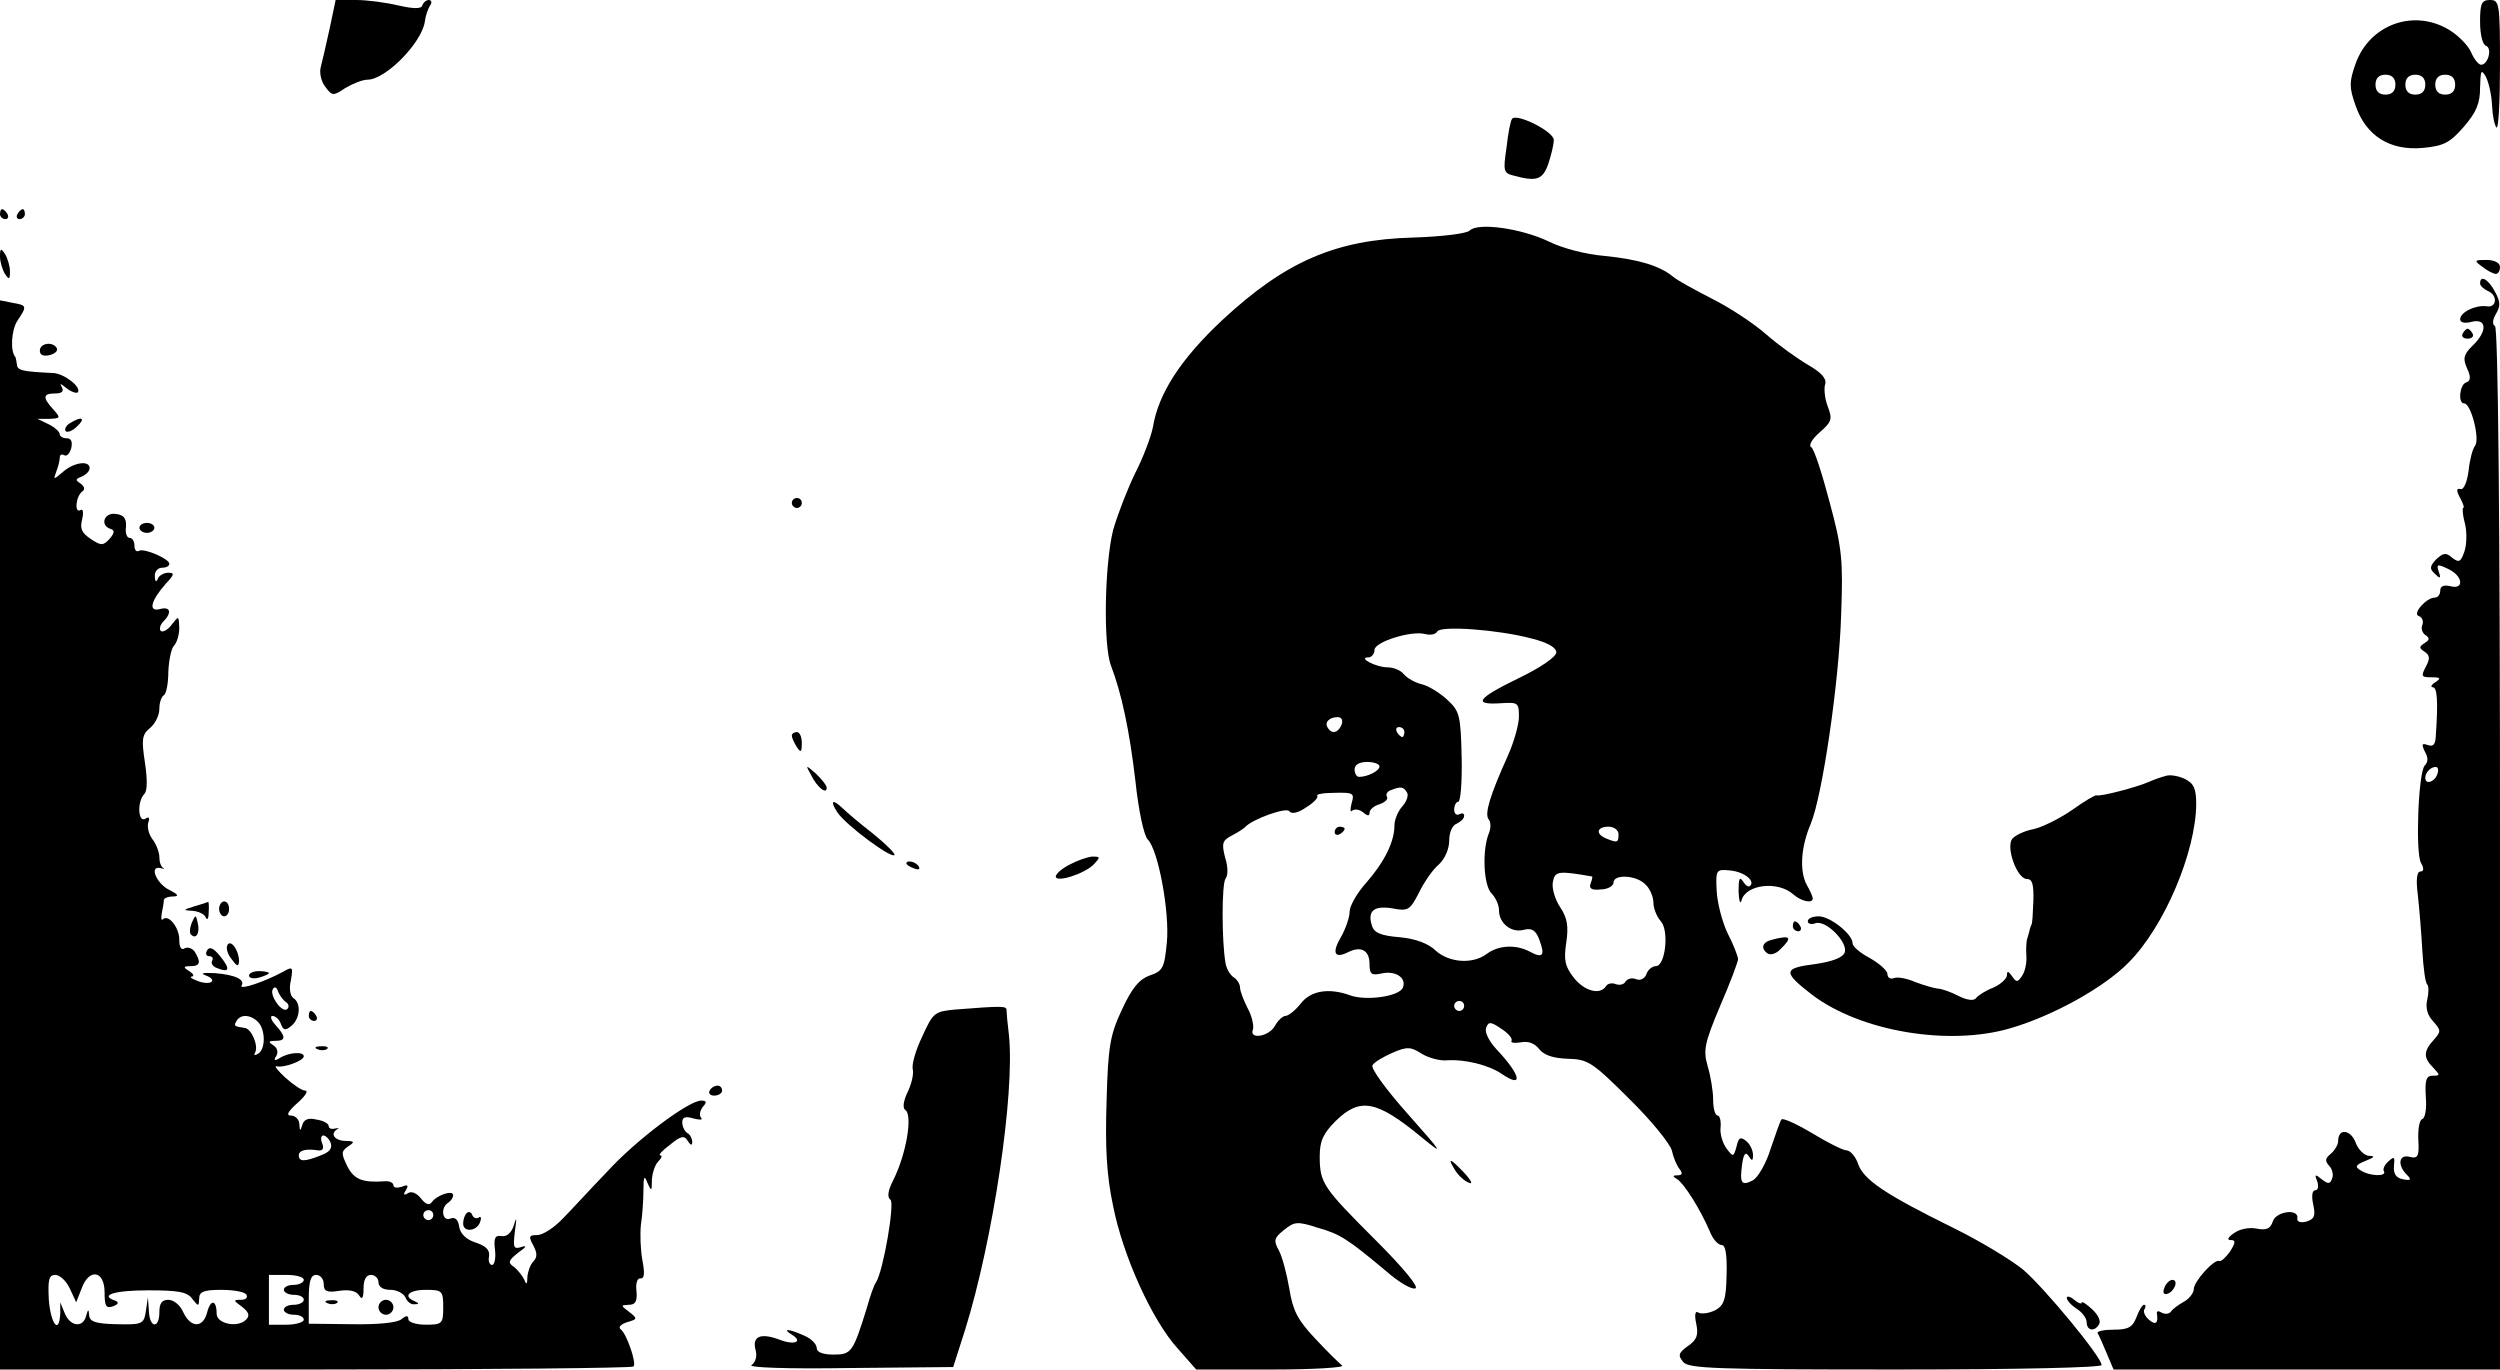 <?xml version="1.0" standalone="no"?>
<!DOCTYPE svg PUBLIC "-//W3C//DTD SVG 20010904//EN"
 "http://www.w3.org/TR/2001/REC-SVG-20010904/DTD/svg10.dtd">
<svg version="1.0" xmlns="http://www.w3.org/2000/svg"
 width="502pt" height="275pt" viewBox="0 0 502 275"
 preserveAspectRatio="xMidYMid meet">

<g transform="translate(0,275) scale(0.1,-0.1)"
fill="#000000" stroke="none">
<path d="M662 2693 c-7 -32 -15 -67 -18 -78 -3 -11 1 -29 9 -39 14 -19 16 -19
40 -3 15 9 35 17 45 17 36 0 108 73 115 116 1 11 6 25 10 32 5 6 4 12 -2 12
-5 0 -11 -5 -13 -11 -2 -7 -17 -7 -48 0 -25 6 -63 11 -85 11 l-41 0 -12 -57z"/>
<path d="M4980 2706 c0 -25 5 -46 12 -48 13 -5 4 -38 -10 -38 -5 0 -14 11 -20
25 -6 14 -26 34 -44 45 -71 43 -160 11 -188 -68 -13 -37 -13 -47 0 -84 21 -61
69 -91 135 -85 42 4 54 10 82 42 26 30 33 48 33 79 1 34 2 38 11 23 6 -11 12
-36 13 -58 1 -21 5 -41 9 -45 4 -4 7 52 7 124 0 125 -1 132 -20 132 -17 0 -20
-7 -20 -44z m-170 -126 c0 -13 -7 -20 -20 -20 -13 0 -20 7 -20 20 0 13 7 20
20 20 13 0 20 -7 20 -20z m60 0 c0 -13 -7 -20 -20 -20 -13 0 -20 7 -20 20 0
13 7 20 20 20 13 0 20 -7 20 -20z m60 0 c0 -13 -7 -20 -20 -20 -13 0 -20 7
-20 20 0 13 7 20 20 20 13 0 20 -7 20 -20z"/>
<path d="M3036 2511 c-3 -4 -8 -30 -11 -58 -7 -47 -6 -51 16 -56 44 -12 57 -8
68 24 6 18 11 39 11 48 0 17 -76 55 -84 42z"/>
<path d="M0 2320 c0 -5 5 -10 11 -10 5 0 7 5 4 10 -3 6 -8 10 -11 10 -2 0 -4
-4 -4 -10z"/>
<path d="M35 2320 c-3 -5 -1 -10 4 -10 6 0 11 5 11 10 0 6 -2 10 -4 10 -3 0
-8 -4 -11 -10z"/>
<path d="M2951 2287 c-6 -6 -54 -12 -113 -14 -156 -4 -257 -48 -384 -166 -83
-78 -128 -147 -139 -215 -4 -20 -20 -62 -36 -93 -15 -31 -35 -82 -44 -114 -17
-69 -20 -231 -4 -272 21 -55 37 -129 49 -232 6 -57 17 -110 25 -117 21 -22 44
-146 38 -207 -5 -51 -8 -57 -35 -66 -21 -8 -35 -25 -55 -68 -24 -51 -28 -74
-31 -184 -3 -93 0 -149 13 -210 20 -102 79 -231 130 -287 l37 -42 152 0 c83 0
147 4 141 8 -5 4 -30 28 -54 54 -36 38 -45 57 -52 100 -5 29 -14 64 -21 77
-11 20 -10 25 10 41 21 17 27 18 67 5 46 -13 60 -22 139 -88 25 -22 51 -37 58
-34 8 2 -24 41 -79 96 -106 106 -113 115 -113 169 0 31 7 46 32 71 49 48 82
42 173 -33 45 -37 43 -33 -28 47 -43 48 -75 92 -71 98 3 6 22 17 40 25 30 13
37 12 59 -2 13 -8 37 -15 52 -13 34 2 81 -9 108 -27 45 -31 39 -3 -10 49 -15
16 -24 34 -21 43 5 13 9 13 31 -2 14 -9 23 -20 20 -24 -2 -4 6 -5 19 -3 15 3
28 -2 37 -14 10 -12 28 -18 57 -19 40 -1 49 -6 123 -80 44 -43 82 -90 86 -104
3 -14 10 -31 16 -38 6 -8 5 -12 -4 -12 -11 0 -11 -2 -1 -8 14 -9 46 -60 65
-104 6 -16 17 -28 24 -28 8 0 11 -19 10 -59 -1 -51 -5 -62 -23 -72 -12 -6 -27
-8 -33 -5 -7 5 -9 -3 -5 -22 5 -23 1 -33 -17 -45 -19 -14 -20 -19 -9 -32 11
-13 65 -15 426 -15 250 0 414 4 414 9 0 16 -114 154 -157 191 -23 19 -85 57
-140 84 -138 68 -181 97 -192 129 -5 15 -16 27 -23 27 -7 0 -39 16 -70 35 -32
19 -59 31 -61 27 -3 -4 -12 -31 -22 -60 -9 -29 -25 -56 -35 -62 -23 -12 -27
-6 -22 31 3 22 7 27 13 18 7 -11 9 -11 9 2 0 9 -6 22 -14 28 -11 9 -15 7 -19
-11 -6 -22 -7 -22 -21 -3 -7 10 -13 29 -11 42 1 13 -2 23 -6 23 -5 0 -9 14 -9
31 0 18 -5 48 -11 68 -9 32 -7 45 25 121 20 46 36 89 36 94 0 5 -9 29 -21 52
-11 23 -21 62 -22 86 -2 42 -1 43 28 40 28 -3 50 -21 39 -31 -3 -3 -9 1 -14 9
-7 11 -9 5 -9 -20 1 -19 3 -27 6 -18 8 32 73 40 104 12 16 -14 39 -19 39 -8 0
3 -5 15 -12 27 -15 28 -12 76 8 123 23 55 57 284 61 420 4 108 2 133 -23 225
-15 57 -31 107 -37 111 -6 3 1 16 17 30 24 21 26 26 16 52 -6 16 -8 36 -5 45
3 11 -8 23 -34 38 -22 13 -60 40 -85 62 -25 22 -74 54 -108 71 -35 18 -70 37
-78 44 -28 23 -70 35 -137 42 -39 3 -87 16 -113 29 -54 26 -142 39 -159 22z
m124 -819 c32 -8 50 -18 50 -28 0 -9 -32 -31 -78 -53 -82 -40 -90 -53 -32 -49
33 2 35 1 35 -27 0 -16 -10 -51 -22 -78 -37 -82 -47 -117 -39 -128 5 -5 5 -19
0 -30 -13 -34 -10 -103 6 -119 8 -8 15 -23 15 -34 0 -26 25 -46 50 -39 16 4
24 -1 31 -20 12 -32 7 -38 -19 -24 -28 15 -63 13 -86 -4 -29 -22 -76 -18 -103
6 -14 14 -40 24 -72 27 -38 3 -52 9 -56 23 -10 30 4 41 41 35 31 -6 35 -4 53
31 10 21 28 47 40 57 12 11 21 31 21 48 0 16 6 31 15 34 8 4 15 10 15 16 0 5
-4 6 -10 3 -5 -3 -10 1 -10 9 0 9 4 16 8 16 5 0 8 40 7 90 -2 84 -4 92 -29
115 -15 14 -38 28 -51 31 -13 3 -29 12 -36 20 -6 8 -21 14 -33 14 -23 0 -61
20 -38 20 6 0 12 7 12 15 0 16 73 39 101 32 11 -3 22 -1 25 5 7 12 121 4 189
-14z m-381 -173 c-7 -17 -20 -20 -28 -6 -7 10 3 21 20 21 8 0 11 -6 8 -15z
m126 -15 c0 -5 -2 -10 -4 -10 -3 0 -8 5 -11 10 -3 6 -1 10 4 10 6 0 11 -4 11
-10z m-50 -69 c0 -9 -24 -21 -41 -21 -5 0 -9 7 -9 15 0 9 9 15 25 15 14 0 25
-4 25 -9z m55 -52 c4 -5 0 -18 -9 -28 -9 -10 -16 -27 -16 -39 0 -32 -20 -73
-57 -115 -18 -20 -33 -46 -33 -58 0 -11 -8 -34 -17 -50 -19 -32 -14 -45 14
-31 26 13 43 4 43 -24 0 -20 4 -23 23 -19 28 7 52 -8 44 -28 -7 -18 -73 -27
-105 -16 -43 16 -80 10 -100 -16 -11 -14 -25 -25 -31 -25 -5 0 -15 -9 -21 -20
-12 -22 -53 -28 -44 -7 2 7 -2 27 -11 43 -8 16 -15 34 -15 41 0 7 -6 16 -12
20 -7 4 -15 17 -17 28 -8 44 -8 161 0 171 5 6 5 24 -1 42 -7 28 -6 34 13 44
12 6 24 14 27 17 14 16 84 41 89 32 4 -6 17 -4 34 8 15 9 25 20 22 23 -3 3 12
6 35 6 38 1 40 -1 34 -21 -3 -12 -3 -19 1 -15 5 4 14 3 22 -3 9 -8 13 -8 13
-1 0 6 9 14 20 17 11 4 18 10 15 15 -3 5 1 11 7 13 20 8 26 8 33 -4z m425 -84
c0 -17 -2 -18 -24 -9 -23 9 -20 24 4 24 11 0 20 -7 20 -15z m-53 -85 c1 0 0
-6 -3 -14 -4 -10 2 -14 20 -12 14 0 26 7 26 14 0 17 46 15 64 -4 9 -8 16 -25
16 -36 0 -12 7 -29 15 -38 17 -19 9 -90 -10 -90 -7 0 -16 -7 -19 -16 -3 -9
-13 -14 -21 -10 -8 3 -17 1 -21 -5 -3 -6 -12 -8 -20 -5 -7 3 -16 1 -19 -4 -12
-19 -44 -10 -65 17 -18 23 -20 36 -15 70 5 33 2 50 -12 71 -10 15 -17 37 -15
50 4 23 10 24 79 12z m-257 -260 c0 -5 -4 -10 -10 -10 -5 0 -10 5 -10 10 0 6
5 10 10 10 6 0 10 -4 10 -10z"/>
<path d="M2680 1079 c0 -5 5 -7 10 -4 6 3 10 8 10 11 0 2 -4 4 -10 4 -5 0 -10
-5 -10 -11z"/>
<path d="M0 2235 c0 -11 5 -27 10 -35 8 -12 10 -12 10 5 0 11 -5 27 -10 35 -8
12 -10 12 -10 -5z"/>
<path d="M4985 2214 c10 -8 22 -14 27 -14 4 0 8 6 8 14 0 8 -11 14 -27 14 -25
0 -26 -1 -8 -14z"/>
<path d="M4980 2181 c0 -5 7 -11 15 -15 21 -8 19 -35 -2 -31 -22 3 -53 -12
-53 -26 0 -7 10 -9 24 -5 30 7 31 -20 0 -49 -17 -17 -19 -25 -10 -45 8 -17 7
-25 -2 -28 -13 -4 -17 -42 -4 -42 14 0 32 -72 22 -85 -5 -6 -11 -29 -13 -50
-3 -23 -10 -39 -16 -37 -9 2 -9 -3 -1 -18 6 -11 9 -20 6 -20 -2 0 -1 -15 4
-33 4 -18 3 -43 -2 -56 -7 -20 -11 -21 -24 -11 -12 11 -18 10 -32 -3 -13 -14
-14 -19 -3 -29 11 -11 13 -10 8 4 -5 15 -3 16 18 6 31 -14 34 -43 5 -35 -13 3
-20 0 -20 -9 0 -8 -5 -14 -11 -14 -17 0 -46 -33 -32 -37 7 -3 10 -10 7 -18 -3
-7 0 -16 6 -20 9 -6 9 -10 -1 -16 -12 -8 -12 -10 0 -18 10 -7 11 -13 2 -30
-10 -19 -9 -21 11 -21 19 0 20 -2 8 -10 -8 -5 -10 -10 -5 -10 9 0 11 -28 6
-99 -1 -16 -5 -21 -16 -17 -12 4 -13 2 -6 -13 7 -12 7 -21 0 -28 -13 -13 -19
-173 -8 -195 7 -12 6 -18 -1 -18 -7 0 -9 -17 -5 -47 3 -27 7 -76 9 -111 2 -35
6 -66 10 -69 3 -3 3 -17 0 -30 -4 -16 0 -31 11 -43 17 -19 17 -21 2 -38 -21
-23 -21 -36 -1 -56 14 -15 14 -16 -1 -16 -13 0 -16 -8 -14 -42 2 -23 -1 -43
-7 -45 -6 -2 -9 -21 -8 -42 2 -33 -1 -38 -17 -34 -22 6 -26 -16 -6 -36 10 -10
8 -12 -8 -9 -14 3 -19 11 -18 26 2 19 1 21 -11 10 -8 -7 -12 -16 -9 -20 6 -11
-29 -10 -47 2 -12 7 -10 11 10 19 18 7 20 10 7 10 -10 1 -22 13 -27 27 -10 26
-35 29 -35 3 0 -8 -7 -19 -15 -26 -11 -9 -12 -14 -3 -24 6 -6 9 -18 6 -25 -4
-12 -8 -12 -21 -2 -13 11 -15 10 -9 -4 3 -10 2 -18 -4 -18 -6 0 -8 -11 -4 -29
5 -23 2 -29 -14 -34 -12 -3 -19 0 -18 6 4 21 -42 15 -49 -5 -5 -15 -12 -19
-33 -15 -15 3 -34 -1 -45 -9 -12 -8 -15 -14 -7 -14 11 0 10 -5 -1 -23 -9 -12
-18 -21 -22 -19 -10 4 -51 -41 -51 -57 0 -7 -9 -19 -20 -25 -11 -6 -23 -15
-26 -20 -4 -5 -12 -5 -18 -2 -6 4 -11 4 -10 -1 3 -20 -2 -25 -16 -13 -8 7 -12
16 -9 21 3 5 3 9 -1 9 -3 0 -10 -11 -15 -25 -8 -20 -16 -25 -46 -25 -19 0 -34
-3 -32 -7 3 -5 11 -23 18 -40 l14 -33 388 0 388 0 0 1044 c0 671 -4 1047 -10
1051 -6 4 -5 13 2 25 9 15 9 24 -2 44 -13 25 -30 35 -30 17z m-86 -986 c-6
-16 -24 -21 -24 -7 0 11 11 22 21 22 5 0 6 -7 3 -15z"/>
<path d="M0 1074 l0 -1074 633 0 c349 0 636 3 639 6 7 6 -14 67 -26 75 -5 4 1
10 13 14 21 6 22 7 4 21 -17 13 -17 13 0 14 13 0 17 7 15 28 -2 15 2 26 8 25
8 -1 9 10 4 36 -4 22 -5 54 -3 72 3 19 5 50 5 69 0 28 2 31 8 15 8 -18 9 -18
9 6 1 14 6 30 13 37 7 7 8 12 4 12 -5 0 4 10 19 21 22 18 29 20 36 8 6 -9 9
-10 9 -2 0 6 -4 15 -10 18 -5 3 -10 13 -10 21 0 11 6 13 23 8 12 -3 19 -3 15
1 -4 5 -3 14 3 22 9 10 8 13 -3 13 -25 0 -131 -79 -190 -144 -32 -33 -71 -76
-88 -93 -17 -18 -40 -33 -51 -33 -17 0 -18 -3 -8 -21 8 -15 8 -24 0 -32 -6 -6
-11 -20 -12 -31 0 -15 -2 -17 -6 -6 -4 8 -13 20 -21 26 -13 9 -11 13 9 29 16
11 18 15 6 11 -16 -5 -17 -1 -13 32 4 27 3 30 -2 12 -5 -16 -15 -24 -25 -22
-13 2 -16 -4 -13 -28 2 -16 -1 -30 -6 -30 -5 0 -8 8 -6 17 2 13 -6 21 -27 28
-19 6 -31 18 -33 32 -2 14 -8 20 -18 16 -16 -6 -20 22 -4 32 5 3 10 10 10 15
0 11 -32 1 -43 -14 -5 -7 -12 -5 -22 8 -8 10 -19 15 -26 10 -8 -5 -10 -3 -4 6
6 10 4 12 -8 7 -10 -3 -17 -2 -17 3 0 5 -8 9 -17 8 -45 -3 -62 3 -76 31 -12
25 -12 29 2 39 14 9 13 11 -6 11 -22 1 -31 15 -15 24 4 2 1 2 -5 1 -7 -2 -13
0 -13 5 0 5 -11 11 -25 13 -16 4 -25 0 -28 -11 -4 -13 -5 -13 -6 2 0 9 -8 17
-17 17 -10 0 -6 8 13 25 15 13 23 25 16 25 -7 0 -24 12 -40 26 -15 14 -23 24
-18 23 14 -4 55 11 55 20 0 10 -31 8 -49 -4 -10 -6 -12 -4 -6 5 4 7 2 16 -6
21 -11 7 -10 9 4 9 21 0 22 8 0 32 -9 10 -11 18 -6 18 6 0 14 -7 17 -16 5 -13
9 -14 21 -4 18 15 20 46 4 56 -6 4 -9 19 -5 35 5 28 4 29 -17 17 -33 -18 -87
-37 -82 -27 8 12 -14 22 -54 25 -24 1 -30 0 -17 -5 11 -4 15 -10 10 -13 -5 -3
-18 -2 -29 3 -11 4 -15 8 -10 8 6 1 3 6 -5 11 -13 8 -12 10 3 10 19 0 21 8 8
29 -5 7 -14 10 -20 7 -7 -5 -11 2 -11 17 0 25 -22 52 -33 41 -3 -3 -4 2 -2 13
2 10 4 21 4 26 1 4 9 7 19 7 12 0 10 4 -8 13 -26 13 -41 49 -18 44 7 -2 10 -2
6 0 -5 3 -8 12 -8 22 0 9 -6 26 -14 36 -8 11 -11 26 -8 34 3 9 1 12 -6 7 -15
-9 -17 35 -2 50 6 6 6 30 1 63 -7 46 -6 56 10 69 11 9 19 26 19 39 0 12 4 24
9 27 5 3 9 24 9 47 1 23 6 47 11 52 6 6 11 22 11 36 -1 25 -1 25 -15 7 -8 -11
-18 -16 -22 -13 -4 4 -1 13 5 19 18 18 14 31 -7 25 -24 -6 -18 17 12 51 17 18
18 22 5 22 -9 0 -19 -6 -21 -12 -3 -8 -6 -6 -6 5 -1 9 6 17 14 17 8 0 15 3 15
8 0 10 -51 32 -61 26 -5 -3 -9 2 -9 10 0 9 -4 16 -10 16 -5 0 -9 10 -7 22 1
17 -4 24 -20 26 -24 4 -33 -23 -11 -30 9 -3 8 -8 -2 -20 -13 -14 -17 -14 -38
0 -18 12 -22 21 -17 39 3 14 2 22 -3 19 -13 -8 -10 27 3 37 6 4 5 10 -3 16
-11 7 -11 9 2 14 9 4 16 11 16 17 0 16 -31 12 -53 -7 -20 -17 -20 -17 -14 0 4
10 7 23 7 28 0 6 4 8 9 5 5 -3 11 3 14 14 3 13 0 20 -9 20 -8 0 -14 4 -14 8 0
5 -10 14 -22 20 l-23 11 24 0 c23 1 23 2 8 19 -22 24 -21 32 4 32 13 0 18 4
13 13 -5 8 -2 7 9 -2 10 -8 20 -11 23 -9 9 10 -27 38 -49 39 -62 3 -72 5 -73
17 -1 6 -2 13 -3 15 -11 12 -8 55 4 73 20 30 19 31 -10 36 l-25 5 0 -1073z
m574 -336 c6 -4 7 -10 3 -14 -10 -10 -37 28 -29 40 3 6 8 3 10 -4 3 -8 10 -18
16 -22z m-56 -40 c15 -15 16 -55 0 -64 -6 -4 -9 -3 -6 2 8 13 -7 49 -21 50
-21 3 -22 4 -16 14 8 14 28 13 43 -2z m146 -243 c4 -11 -3 -19 -20 -25 -32
-13 -44 -13 -44 0 0 10 14 14 39 10 9 -1 12 4 8 14 -4 9 -2 16 2 16 5 0 12 -7
15 -15z m206 -145 c0 -5 -4 -10 -10 -10 -5 0 -10 5 -10 10 0 6 5 10 10 10 6 0
10 -4 10 -10z m-730 -147 l13 -28 11 28 c15 41 46 36 46 -8 0 -28 3 -33 17
-28 11 4 12 8 5 11 -33 11 -4 21 65 21 61 0 79 -3 89 -17 13 -16 13 -16 14 1
0 13 9 17 44 17 25 0 48 -4 51 -10 3 -6 -2 -10 -11 -10 -16 0 -16 -1 2 -14 14
-11 16 -18 8 -26 -17 -17 -59 -8 -59 12 0 28 -12 30 -19 3 -8 -32 -33 -32 -48
0 -6 14 -19 25 -30 25 -13 0 -18 -7 -18 -25 0 -34 -20 -32 -21 3 l-2 27 -4
-27 c-4 -27 -7 -28 -59 -27 -42 1 -54 5 -55 18 -1 13 -2 13 -6 -1 -6 -25 -32
-22 -43 5 l-9 22 0 -22 c-2 -44 -19 -22 -23 27 -2 40 0 50 13 50 9 0 22 -12
29 -27z m470 17 c0 -5 -9 -10 -20 -10 -11 0 -20 -4 -20 -10 0 -5 9 -10 20 -10
11 0 20 -4 20 -10 0 -5 -9 -10 -20 -10 -11 0 -20 -4 -20 -10 0 -5 9 -10 20
-10 11 0 20 -4 20 -10 0 -5 -16 -10 -35 -10 l-35 0 0 50 0 50 35 0 c19 0 35
-4 35 -10z m40 -8 c0 -15 6 -18 31 -14 20 3 34 0 40 -9 6 -10 9 -6 9 14 0 17
5 27 15 27 8 0 15 -7 15 -15 0 -9 9 -15 24 -15 13 0 26 -7 30 -15 3 -8 11 -15
18 -14 10 0 10 2 1 6 -25 10 -12 23 22 23 33 0 35 -2 35 -35 0 -33 -2 -35 -35
-35 -19 0 -35 5 -35 11 0 8 -4 8 -14 0 -8 -7 -47 -11 -100 -10 l-86 1 0 49 c0
37 4 49 15 49 8 0 15 -8 15 -18z"/>
<path d="M658 133 c7 -3 16 -2 19 1 4 3 -2 6 -13 5 -11 0 -14 -3 -6 -6z"/>
<path d="M760 125 c0 -8 7 -15 15 -15 8 0 15 7 15 15 0 8 -7 15 -15 15 -8 0
-15 -7 -15 -15z"/>
<path d="M4945 2080 c-3 -5 1 -10 10 -10 9 0 13 5 10 10 -3 6 -8 10 -10 10 -2
0 -7 -4 -10 -10z"/>
<path d="M80 2046 c0 -9 7 -12 20 -9 11 3 17 9 14 14 -8 14 -34 10 -34 -5z"/>
<path d="M140 1900 c-8 -5 -11 -12 -8 -16 4 -3 14 1 23 10 18 17 9 21 -15 6z"/>
<path d="M1590 1740 c0 -5 5 -10 10 -10 6 0 10 5 10 10 0 6 -4 10 -10 10 -5 0
-10 -4 -10 -10z"/>
<path d="M280 1690 c0 -5 7 -10 15 -10 8 0 15 5 15 10 0 6 -7 10 -15 10 -8 0
-15 -4 -15 -10z"/>
<path d="M1590 1273 c0 -5 5 -15 10 -23 8 -12 10 -11 10 8 0 12 -4 22 -10 22
-5 0 -10 -3 -10 -7z"/>
<path d="M1629 1193 c12 -24 31 -39 31 -25 0 5 -10 17 -21 28 -22 19 -22 19
-10 -3z"/>
<path d="M4349 1192 c-8 -2 -23 -7 -34 -12 -25 -11 -98 -30 -105 -27 -3 1 -25
-12 -50 -30 -25 -17 -59 -34 -77 -38 -17 -3 -36 -12 -42 -19 -14 -16 9 -81 29
-81 11 0 14 -11 13 -45 -1 -25 -2 -46 -4 -47 -1 -2 -3 -7 -4 -13 -1 -5 -4 -13
-5 -17 -1 -5 -2 -19 -1 -33 1 -14 -3 -32 -9 -40 -9 -13 -11 -13 -20 0 -7 10
-10 11 -10 2 0 -7 -12 -18 -27 -25 -16 -6 -31 -16 -35 -21 -4 -6 -17 -5 -35 4
-15 8 -35 15 -43 15 -8 1 -28 7 -44 13 -16 7 -35 11 -43 8 -7 -3 -13 1 -13 8
0 7 -16 21 -35 32 -19 10 -35 23 -35 30 0 18 -45 54 -68 54 -12 0 -22 -4 -22
-10 0 -5 7 -7 15 -4 21 8 67 -39 59 -59 -4 -10 -25 -18 -60 -23 -64 -8 -64
-16 -6 -61 97 -74 274 -104 398 -68 86 25 189 82 238 132 72 72 135 222 136
318 0 32 -5 42 -23 51 -13 6 -30 9 -38 6z"/>
<path d="M1682 1118 c17 -25 107 -92 114 -85 3 2 -17 22 -43 43 -27 21 -54 44
-61 51 -21 20 -26 15 -10 -9z"/>
<path d="M2148 1014 c-16 -8 -28 -19 -28 -24 0 -13 57 5 76 24 14 15 14 16 -3
16 -10 -1 -30 -8 -45 -16z"/>
<path d="M1820 1016 c0 -2 7 -7 16 -10 8 -3 12 -2 9 4 -6 10 -25 14 -25 6z"/>
<path d="M390 930 c-23 -7 -23 -8 -3 -9 12 -1 24 -7 26 -13 3 -7 6 -3 6 10 1
12 0 22 -1 21 -2 -1 -14 -5 -28 -9z"/>
<path d="M440 925 c0 -8 5 -15 10 -15 6 0 10 7 10 15 0 8 -4 15 -10 15 -5 0
-10 -7 -10 -15z"/>
<path d="M385 897 c-4 -10 -5 -21 -1 -24 10 -10 18 4 13 24 -4 17 -4 17 -12 0z"/>
<path d="M3600 890 c0 -5 5 -10 11 -10 5 0 7 5 4 10 -3 6 -8 10 -11 10 -2 0
-4 -4 -4 -10z"/>
<path d="M3558 863 c-20 -5 -23 -18 -8 -28 6 -3 17 0 25 9 25 24 21 29 -17 19z"/>
<path d="M457 853 c-4 -6 0 -19 8 -29 11 -15 14 -16 15 -4 0 21 -16 44 -23 33z"/>
<path d="M416 842 c-4 -7 -2 -12 4 -12 6 0 9 -4 6 -9 -3 -5 1 -12 10 -15 25
-10 27 -2 6 24 -13 16 -21 20 -26 12z"/>
<path d="M500 791 c0 -5 9 -7 20 -4 11 3 20 7 20 9 0 2 -9 4 -20 4 -11 0 -20
-4 -20 -9z"/>
<path d="M1920 723 c-44 -4 -46 -6 -68 -54 -13 -27 -22 -57 -19 -67 2 -9 -3
-30 -11 -46 -8 -17 -10 -31 -4 -35 15 -10 2 -89 -25 -142 -10 -20 -12 -33 -5
-38 9 -6 -14 -142 -29 -166 -4 -5 -12 -28 -18 -50 -28 -90 -31 -95 -67 -95
-22 0 -34 5 -34 13 0 8 -11 19 -25 25 -31 14 -46 15 -25 2 23 -14 6 -22 -25
-10 -37 14 -55 7 -48 -20 4 -13 0 -26 -8 -31 -8 -5 70 -8 196 -6 l209 2 24 75
c56 180 100 473 88 591 -3 24 -5 47 -5 52 -1 7 -12 7 -101 0z"/>
<path d="M620 710 c0 -5 5 -10 11 -10 5 0 7 5 4 10 -3 6 -8 10 -11 10 -2 0 -4
-4 -4 -10z"/>
<path d="M638 643 c7 -3 16 -2 19 1 4 3 -2 6 -13 5 -11 0 -14 -3 -6 -6z"/>
<path d="M1425 560 c-3 -5 1 -10 9 -10 9 0 16 5 16 10 0 6 -4 10 -9 10 -6 0
-13 -4 -16 -10z"/>
<path d="M2922 400 c7 -11 19 -22 28 -25 8 -4 4 5 -9 19 -29 31 -36 33 -19 6z"/>
<path d="M937 314 c-4 -4 -7 -13 -7 -21 0 -18 27 -16 34 3 3 8 2 13 -3 9 -5
-3 -11 0 -13 6 -2 5 -7 7 -11 3z"/>
<path d="M4346 164 c-4 -10 -1 -14 6 -12 15 5 23 28 10 28 -5 0 -13 -7 -16
-16z"/>
<path d="M4150 144 c0 -5 9 -15 20 -22 11 -7 20 -19 20 -27 0 -17 16 -20 25
-4 4 6 -2 19 -14 30 -12 11 -21 17 -21 13 0 -3 -7 -1 -15 6 -8 7 -15 8 -15 4z"/>
</g>
</svg>
